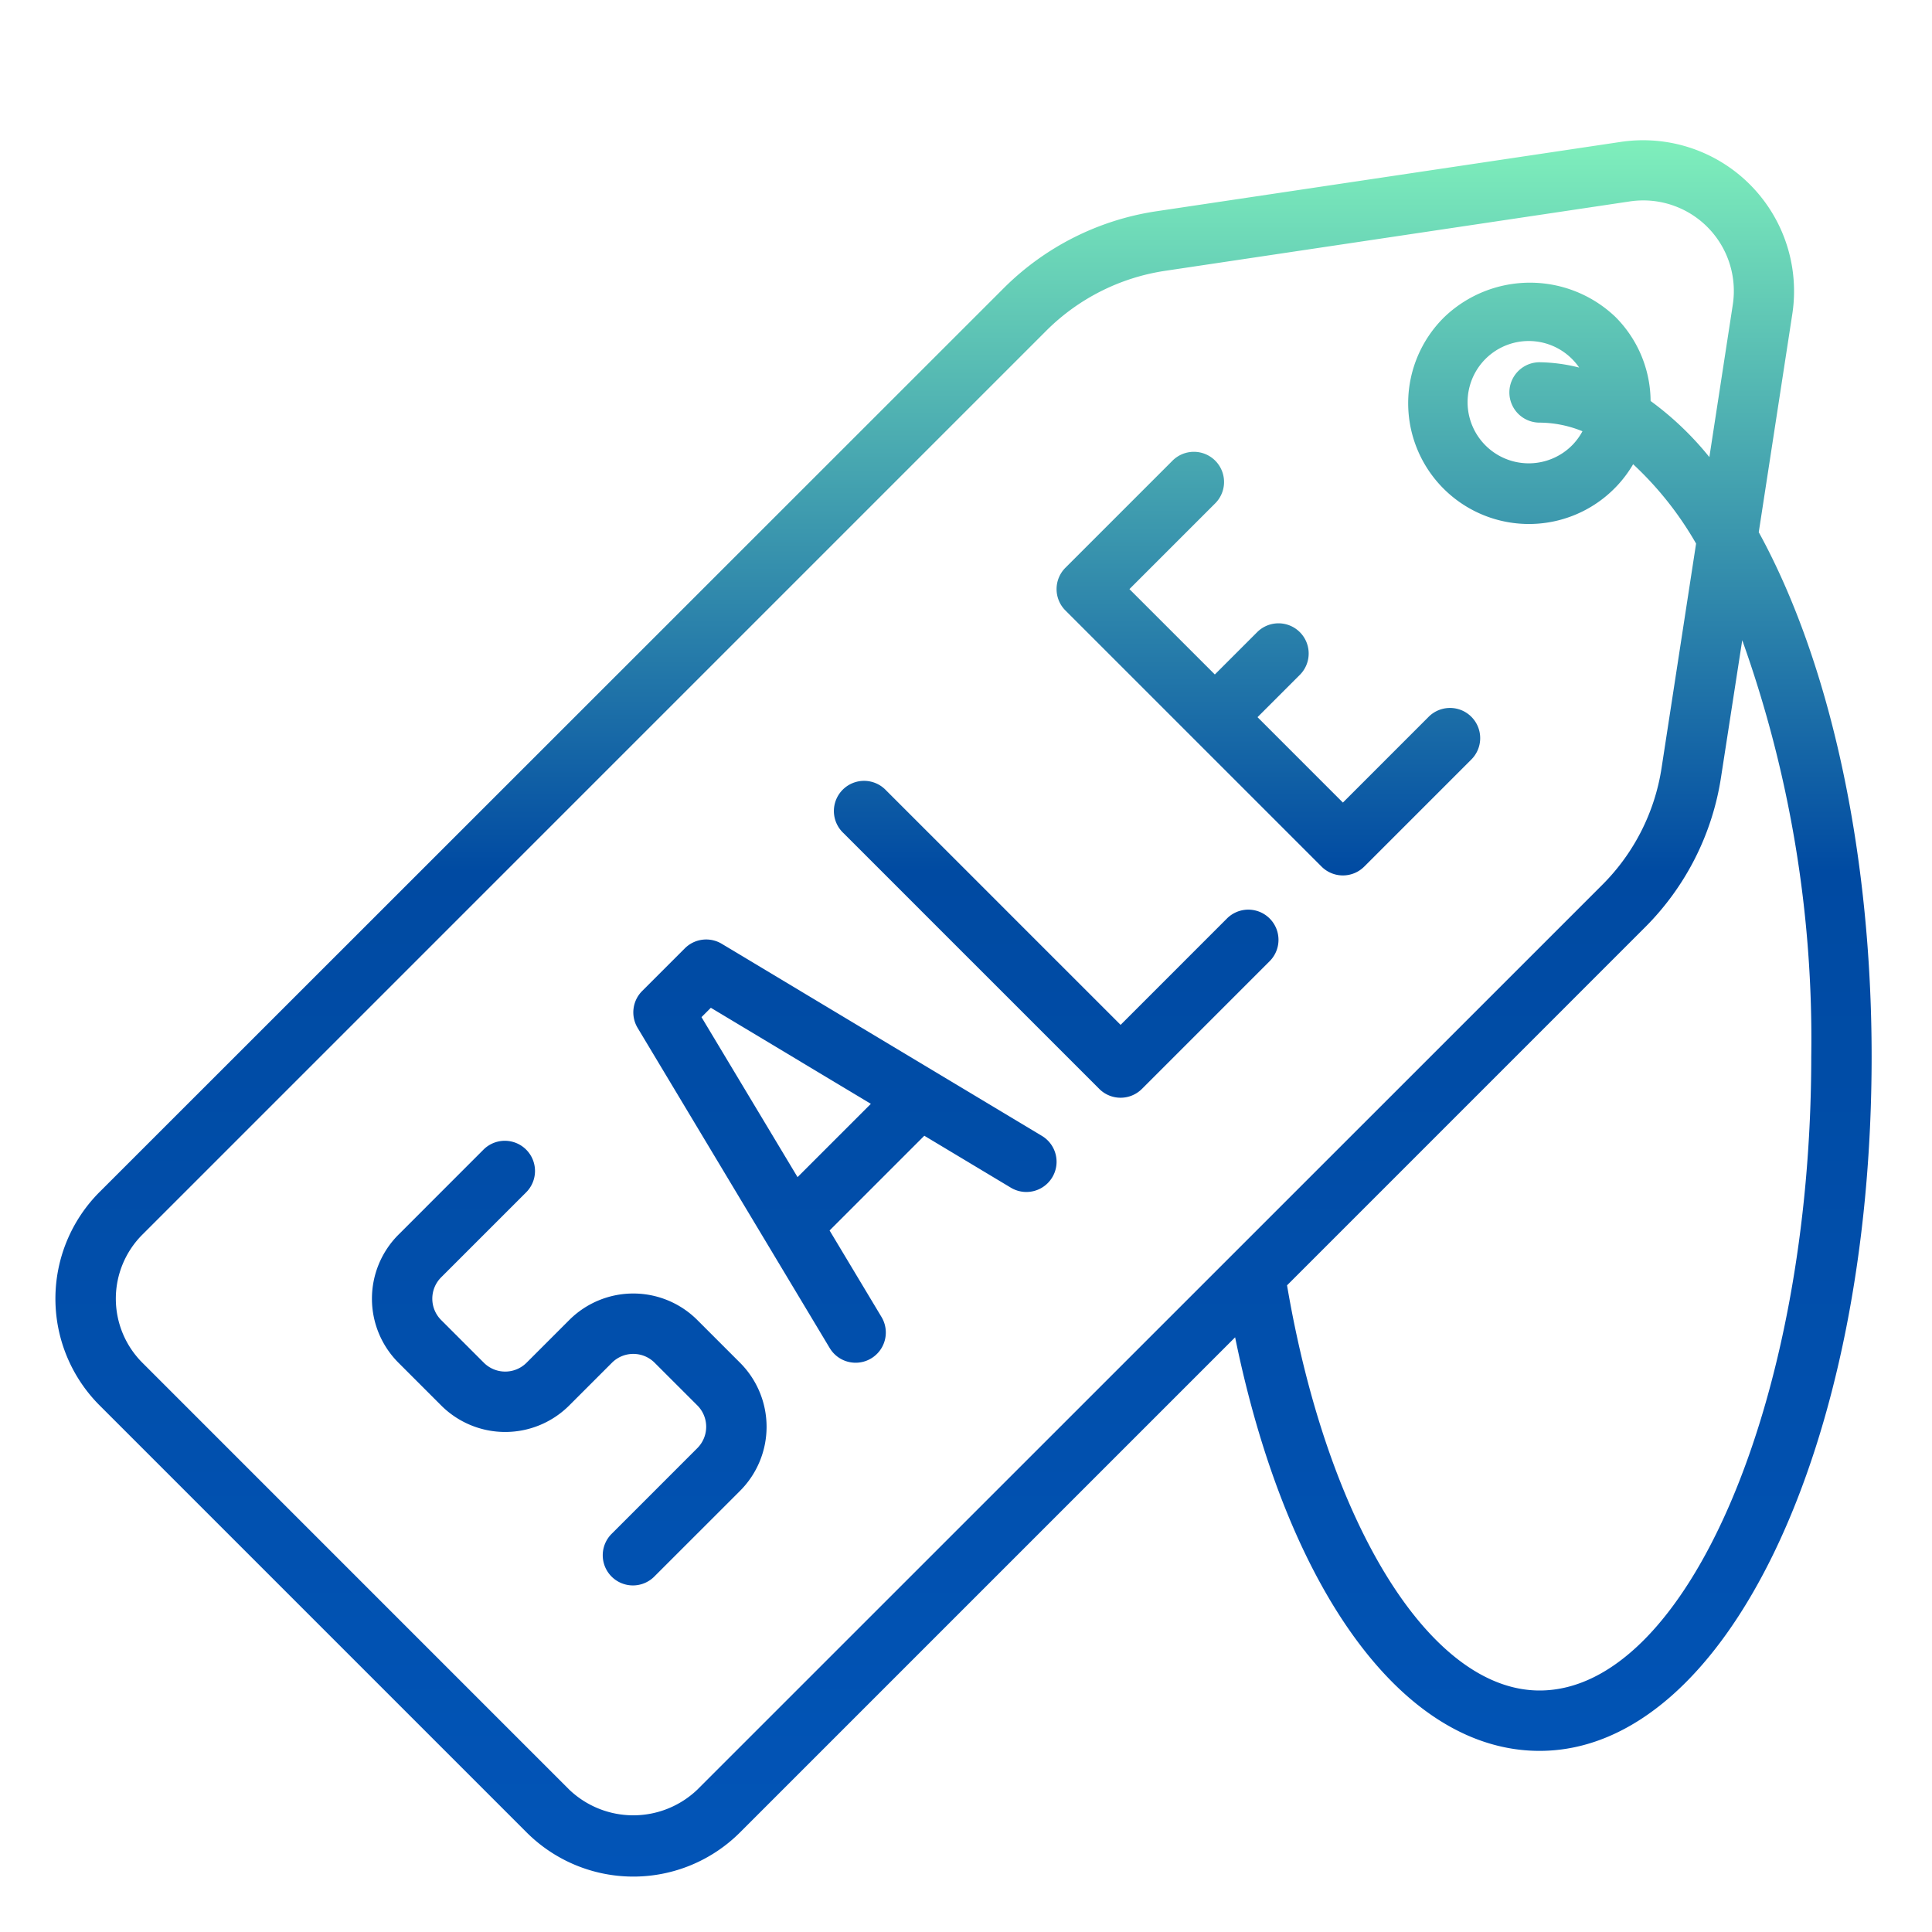 <?xml version="1.0" encoding="UTF-8"?>
<svg xmlns="http://www.w3.org/2000/svg" xmlns:xlink="http://www.w3.org/1999/xlink" xmlns:svgjs="http://svgjs.com/svgjs" version="1.1" width="512" height="512" x="0" y="0" viewBox="0 0 64 64" style="enable-background:new 0 0 512 512" xml:space="preserve" class="">
  <g>
    <linearGradient xmlns="http://www.w3.org/2000/svg" id="New_Gradient_Swatch_3" gradientUnits="userSpaceOnUse" x1="18.858" x2="18.858" y1="67.074" y2="2.034">
      <stop stop-opacity="1" stop-color="#0256ba" offset="0"/>
      <stop stop-opacity="1" stop-color="#004aa2" offset="0.587"/>
      <stop stop-opacity="1" stop-color="#8bffbe" offset="0.996"/>
    </linearGradient>
    <linearGradient xmlns="http://www.w3.org/2000/svg" xmlns:xlink="http://www.w3.org/1999/xlink" id="New_Gradient_Swatch_3-2" x1="27.99" x2="27.99" xlink:href="#New_Gradient_Swatch_3" y1="67.074" y2="2.034"/>
    <linearGradient xmlns="http://www.w3.org/2000/svg" xmlns:xlink="http://www.w3.org/1999/xlink" id="New_Gradient_Swatch_3-3" x1="35" x2="35" xlink:href="#New_Gradient_Swatch_3" y1="67.074" y2="2.034"/>
    <linearGradient xmlns="http://www.w3.org/2000/svg" xmlns:xlink="http://www.w3.org/1999/xlink" id="New_Gradient_Swatch_3-4" x1="42.01" x2="42.01" xlink:href="#New_Gradient_Swatch_3" y1="67.074" y2="2.034"/>
    <linearGradient xmlns="http://www.w3.org/2000/svg" xmlns:xlink="http://www.w3.org/1999/xlink" id="New_Gradient_Swatch_3-5" x1="31.918" x2="31.918" xlink:href="#New_Gradient_Swatch_3" y1="67.074" y2="2.034"/>
    <g xmlns="http://www.w3.org/2000/svg" id="sign_·_ecommerce_·_shopping_·_tag_·_sale" data-name="sign · ecommerce · shopping · tag · sale">
      <path d="m23.1 43.728a3 3 0 0 0 -4.243 0l-1.414 1.414a1 1 0 0 1 -1.415 0l-1.414-1.414a1 1 0 0 1 0-1.415l2.828-2.828a1 1 0 0 0 -1.414-1.414l-2.828 2.829a3 3 0 0 0 0 4.243l1.414 1.414a3 3 0 0 0 4.243 0l1.414-1.414a1 1 0 0 1 1.415 0l1.414 1.413a1 1 0 0 1 0 1.415l-2.828 2.829a1 1 0 1 0 1.414 1.414l2.829-2.828a3 3 0 0 0 0-4.243z" fill="url(#New_Gradient_Swatch_3)" data-original="url(#New_Gradient_Swatch_3)" style=""/>
      <path d="m34.515 37.628-10.607-6.364a1 1 0 0 0 -1.221.15l-1.415 1.415a1 1 0 0 0 -.15 1.221l6.364 10.607a1 1 0 1 0 1.715-1.03l-1.72-2.866 3.138-3.138 2.866 1.72a1 1 0 0 0 1.03-1.715zm-8.095 1.366-3.182-5.3.31-.31 5.3 3.182z" fill="url(#New_Gradient_Swatch_3-2)" data-original="url(#New_Gradient_Swatch_3-2)" style=""/>
      <path d="m40.657 30.414-3.536 3.536-7.778-7.778a1 1 0 1 0 -1.414 1.414l8.485 8.485a1 1 0 0 0 1.414 0l4.243-4.243a1 1 0 0 0 -1.414-1.414z" fill="url(#New_Gradient_Swatch_3-3)" data-original="url(#New_Gradient_Swatch_3-3)" style=""/>
      <path d="m47.314 23.757-2.829 2.829-2.828-2.829 1.414-1.414a1 1 0 0 0 -1.414-1.414l-1.414 1.414-2.829-2.828 2.829-2.829a1 1 0 1 0 -1.414-1.414l-3.536 3.536a1 1 0 0 0 0 1.414l8.485 8.485a1 1 0 0 0 1.414 0l3.536-3.536a1 1 0 1 0 -1.414-1.414z" fill="url(#New_Gradient_Swatch_3-4)" data-original="url(#New_Gradient_Swatch_3-4)" style=""/>
      <path d="m58.261 17.63 1.112-7.23a5 5 0 0 0 -5.679-5.7l-15.4 2.3a9.054 9.054 0 0 0 -5.036 2.538l-29.958 29.947a5 5 0 0 0 0 7.071l14.144 14.144a5 5 0 0 0 7.071 0l16.4-16.4c1.715 8.383 5.573 13.7 10.085 13.7 6.168 0 11-10.1 11-23 0-6.748-1.365-13.041-3.739-17.37zm-35.161 41.654a3.071 3.071 0 0 1 -4.243 0l-14.141-14.142a3 3 0 0 1 0-4.243l29.953-29.953a7.048 7.048 0 0 1 3.917-1.973l15.4-2.3a3.023 3.023 0 0 1 .453-.034 3 3 0 0 1 2.961 3.461l-.775 5.042a10.3 10.3 0 0 0 -1.947-1.859 3.971 3.971 0 0 0 -1.168-2.787 4.1 4.1 0 0 0 -5.657 0 4 4 0 1 0 6.247 4.882 11.167 11.167 0 0 1 2.085 2.629l-1.142 7.424a6.955 6.955 0 0 1 -1.97 3.885zm27.9-45.284a3.8 3.8 0 0 1 1.421.286 2.028 2.028 0 0 1 -.329.451 2.026 2.026 0 1 1 .22-2.561 5.621 5.621 0 0 0 -1.312-.176 1 1 0 0 0 0 2zm0 42c-3.614 0-7.017-5.5-8.365-13.422l11.847-11.848a8.934 8.934 0 0 0 2.532-5l.7-4.523a39.263 39.263 0 0 1 2.286 13.793c0 11.383-4.122 21-9 21z" fill="url(#New_Gradient_Swatch_3-5)" data-original="url(#New_Gradient_Swatch_3-5)" style=""/>
    </g>
  </g>
</svg>
